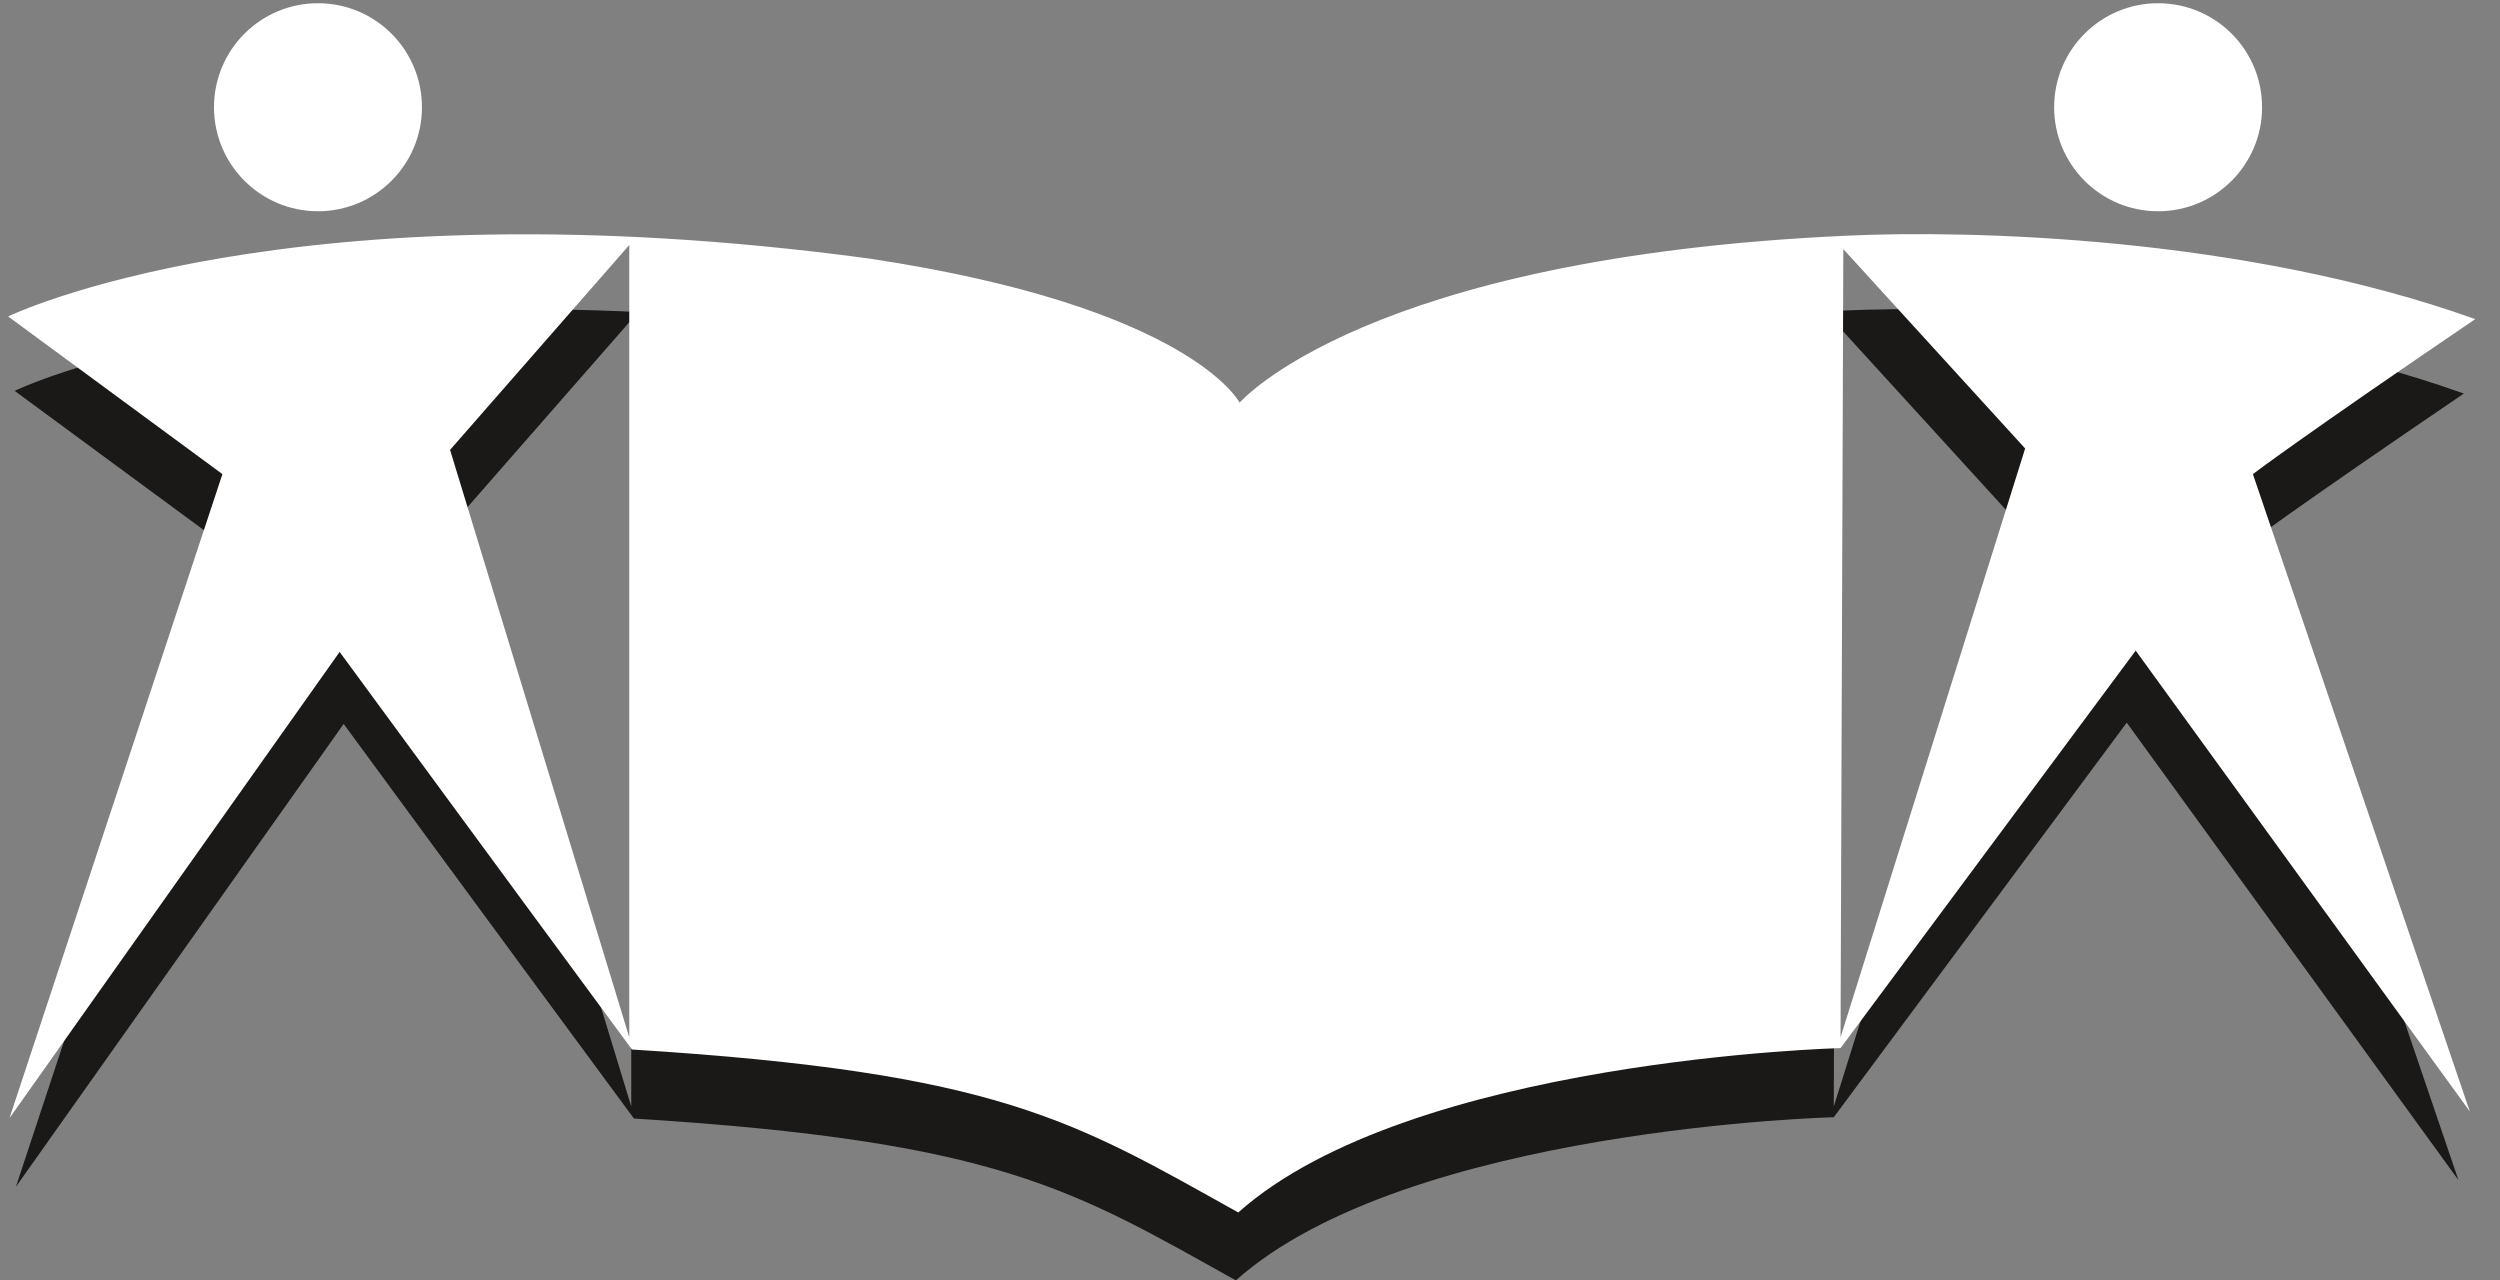 <?xml version="1.0" encoding="UTF-8" standalone="no"?>
<svg width="82px" height="42px" viewBox="0 0 82 42" version="1.1" xmlns="http://www.w3.org/2000/svg" xmlns:xlink="http://www.w3.org/1999/xlink" xmlns:sketch="http://www.bohemiancoding.com/sketch/ns">
    <rect x="0" y="0" width="82" height="42" fill="#808080" stroke="none"/>
    <!-- Generator: Sketch 3.3.3 (12072) - http://www.bohemiancoding.com/sketch -->
    <title>Group</title>
    <desc>Created with Sketch.</desc>
    <defs></defs>
    <g id="Page-1" stroke="none" stroke-width="1" fill="none" fill-rule="evenodd" sketch:type="MSPage">
        <g id="Group" sketch:type="MSLayerGroup">
            <path d="M80.814,12.909 C73.223,10.188 64.227,10.013 60.411,10.188 C44.661,10.89 40.579,15.629 40.579,15.629 C40.579,15.629 38.999,12.513 28.514,10.934 C9.605,8.39 0.48,12.82 0.48,12.82 L7.455,17.953 L0.522,38.926 L11.272,23.745 C11.272,23.745 16.842,31.335 20.793,36.688 C32.771,37.434 35.183,39.014 40.536,41.997 C46.152,36.995 60.148,36.645 60.148,36.645 L69.757,23.703 L80.637,38.707 L73.573,17.953 C73.573,17.953 75.065,16.813 80.814,12.909 L80.814,12.909 Z M20.705,36.293 L14.87,17.164 L20.705,10.496 L20.705,36.293 L20.705,36.293 Z M60.148,36.293 L60.234,10.628 L66.157,17.12 L60.148,36.293 L60.148,36.293 Z" id="Fill-11" fill="#1A1918" sketch:type="MSShapeGroup"></path>
            <path d="M81.187,10.467 C73.539,7.728 64.48,7.552 60.635,7.728 C44.769,8.434 40.659,13.208 40.659,13.208 C40.659,13.208 39.069,10.07 28.506,8.48 C9.459,5.915 0.267,10.379 0.267,10.379 L7.295,15.551 L0.311,36.675 L11.14,21.383 C11.14,21.383 16.751,29.03 20.729,34.424 C32.795,35.174 35.224,36.766 40.615,39.769 C46.273,34.732 60.37,34.378 60.37,34.378 L70.051,21.34 L81.009,36.455 L73.895,15.551 C73.895,15.551 75.396,14.401 81.187,10.467 L81.187,10.467 Z M20.64,34.023 L14.762,14.756 L20.64,8.037 L20.64,34.023 L20.64,34.023 Z M60.37,34.023 L60.461,8.171 L66.425,14.71 L60.37,34.023 L60.37,34.023 Z" id="Fill-12" fill="#FFFFFF" sketch:type="MSShapeGroup"></path>
            <path d="M13.84,3.518 C13.84,5.401 12.313,6.929 10.43,6.929 C8.547,6.929 7.019,5.401 7.019,3.518 C7.019,1.632 8.547,0.106 10.43,0.106 C12.313,0.106 13.84,1.632 13.84,3.518" id="Fill-13" fill="#FFFFFF" sketch:type="MSShapeGroup"></path>
            <path d="M74.196,3.518 C74.196,5.401 72.671,6.929 70.786,6.929 C68.902,6.929 67.376,5.401 67.376,3.518 C67.376,1.632 68.902,0.106 70.786,0.106 C72.671,0.106 74.196,1.632 74.196,3.518" id="Fill-14" fill="#FFFFFF" sketch:type="MSShapeGroup"></path>
        </g>
    </g>
</svg>